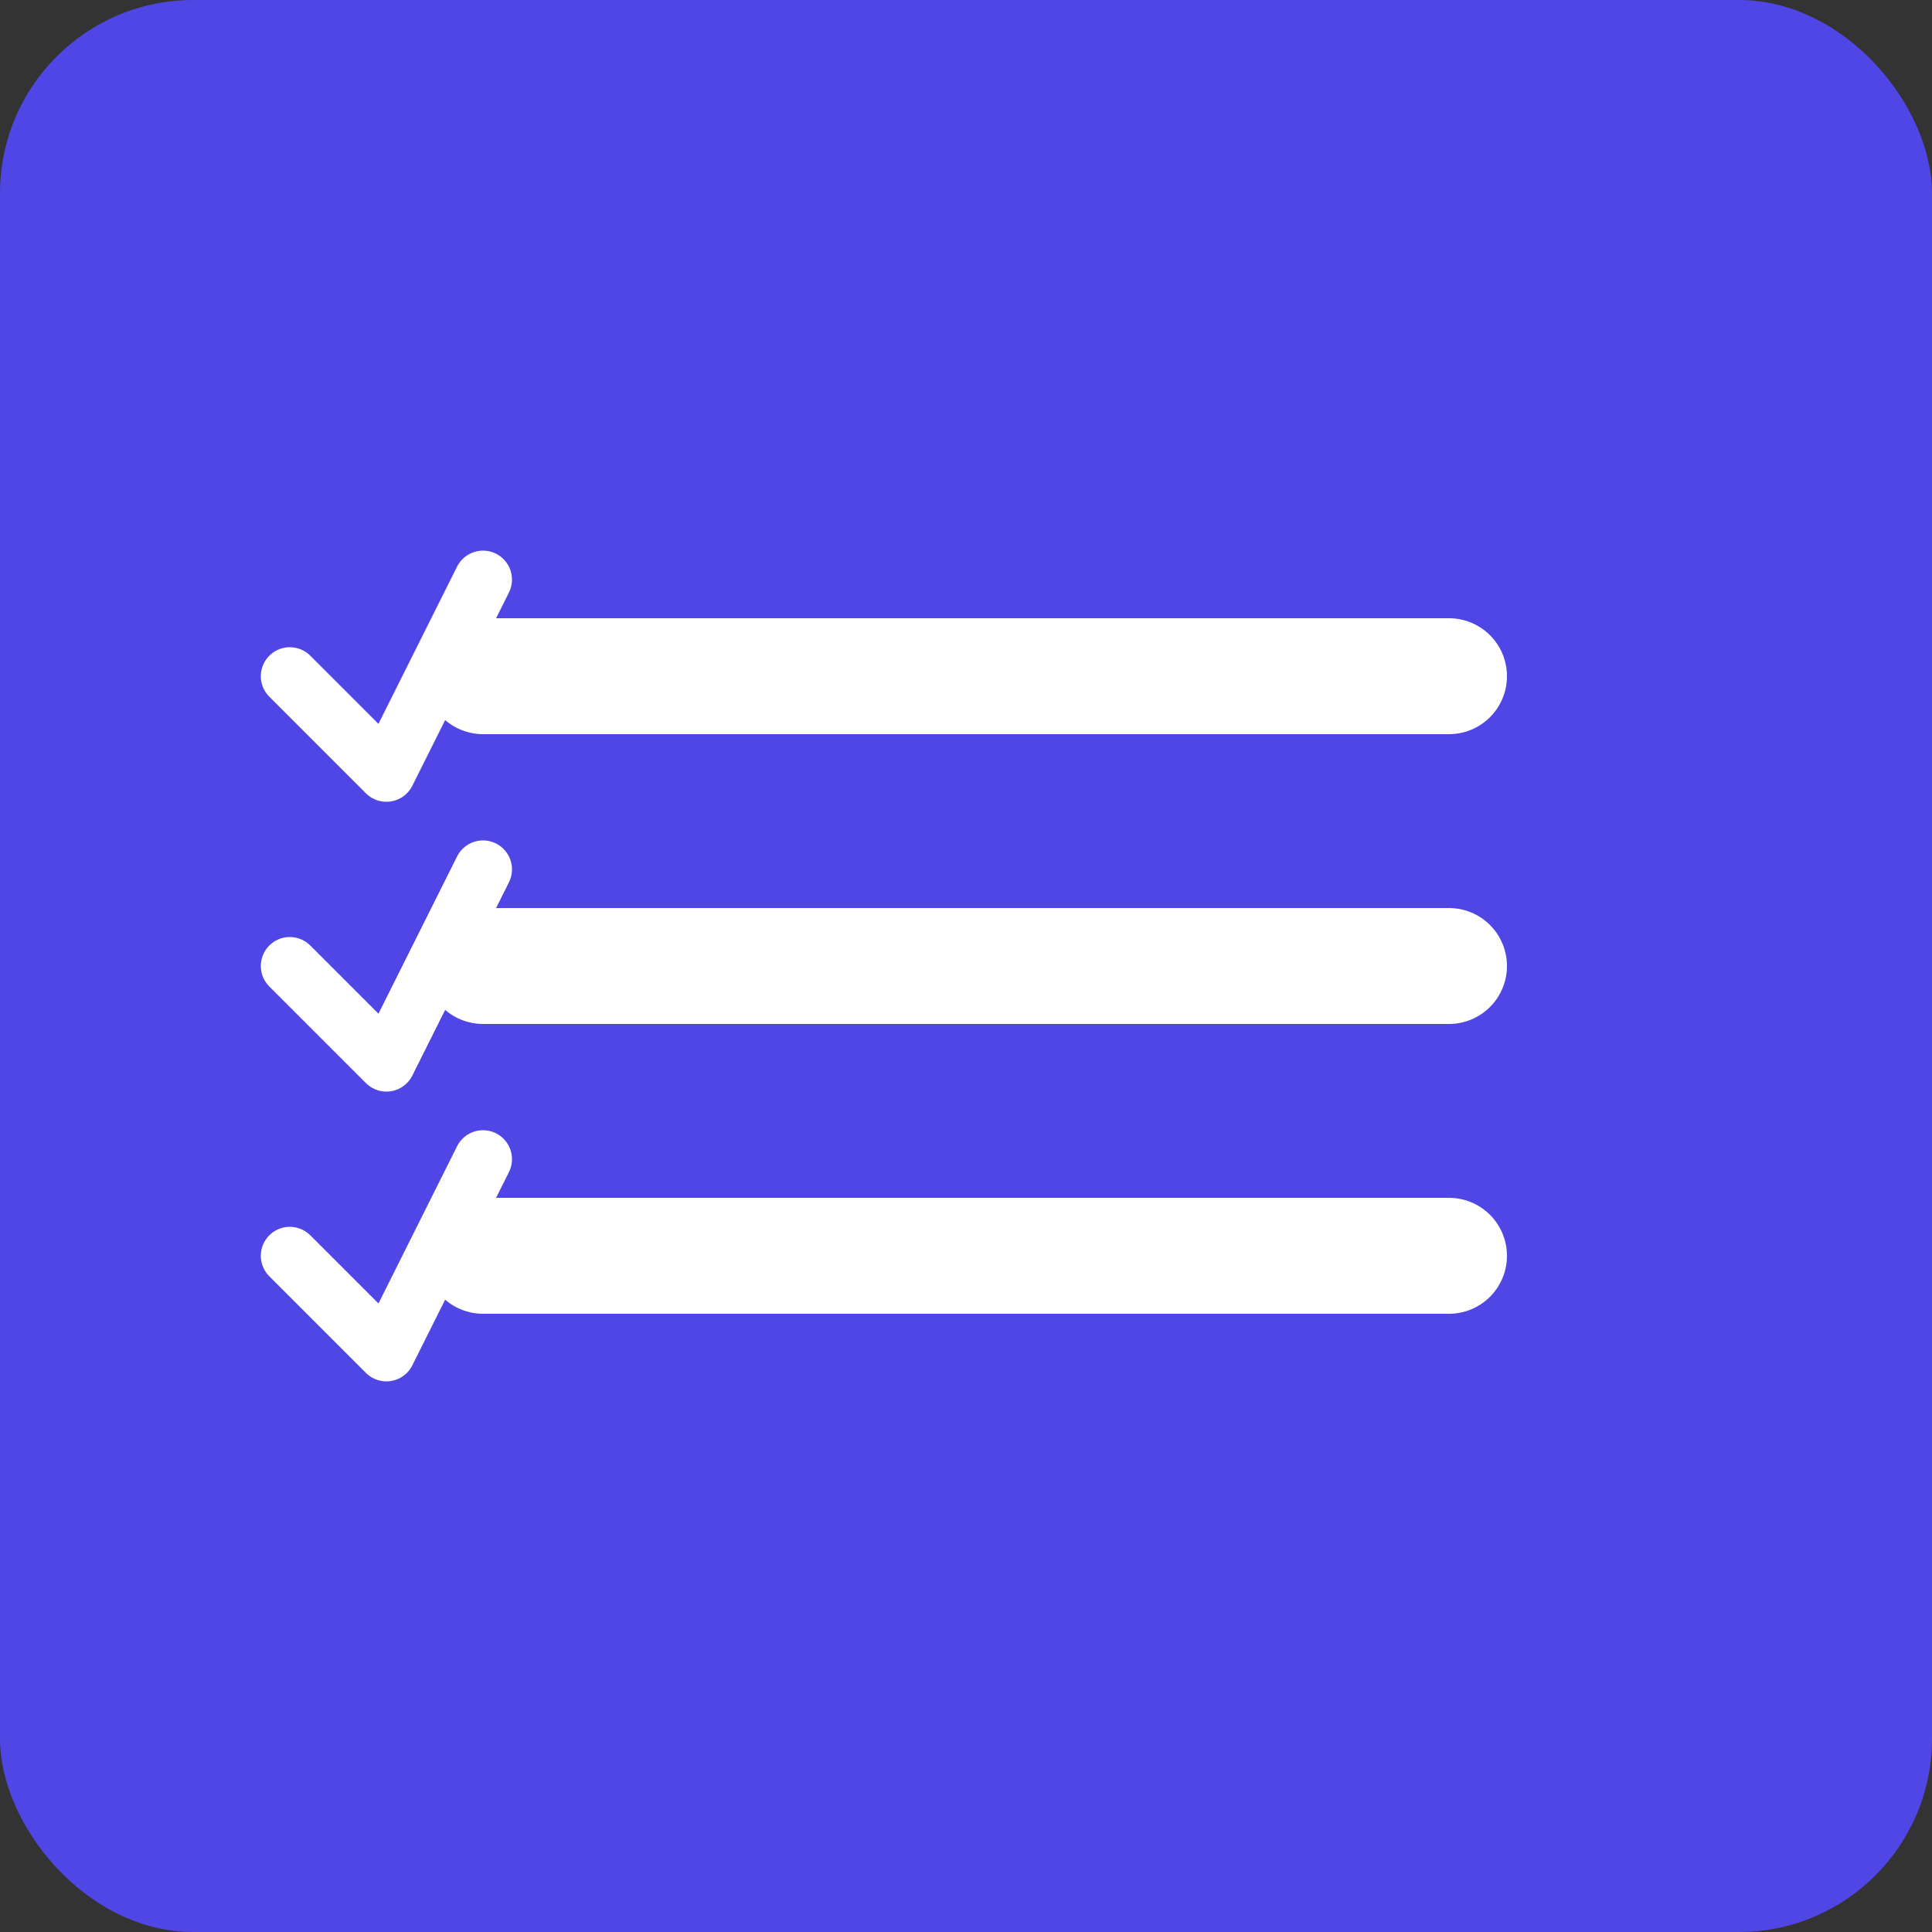 <?xml version="1.0" encoding="UTF-8"?>
<svg width="200" height="200" viewBox="0 0 200 200" fill="none" xmlns="http://www.w3.org/2000/svg">
    <rect x="0" y="0" width="200" height="200" fill="#333333" stroke="none"/>
    <rect width="200" height="200" rx="20" fill="#4F46E5"/>
    <path d="M50 70H150M50 100H150M50 130H150" stroke="white" stroke-width="12" stroke-linecap="round"/>
    <path d="M30 70L40 80L50 60M30 100L40 110L50 90M30 130L40 140L50 120" stroke="white" stroke-width="6" stroke-linecap="round" stroke-linejoin="round"/>
</svg>
